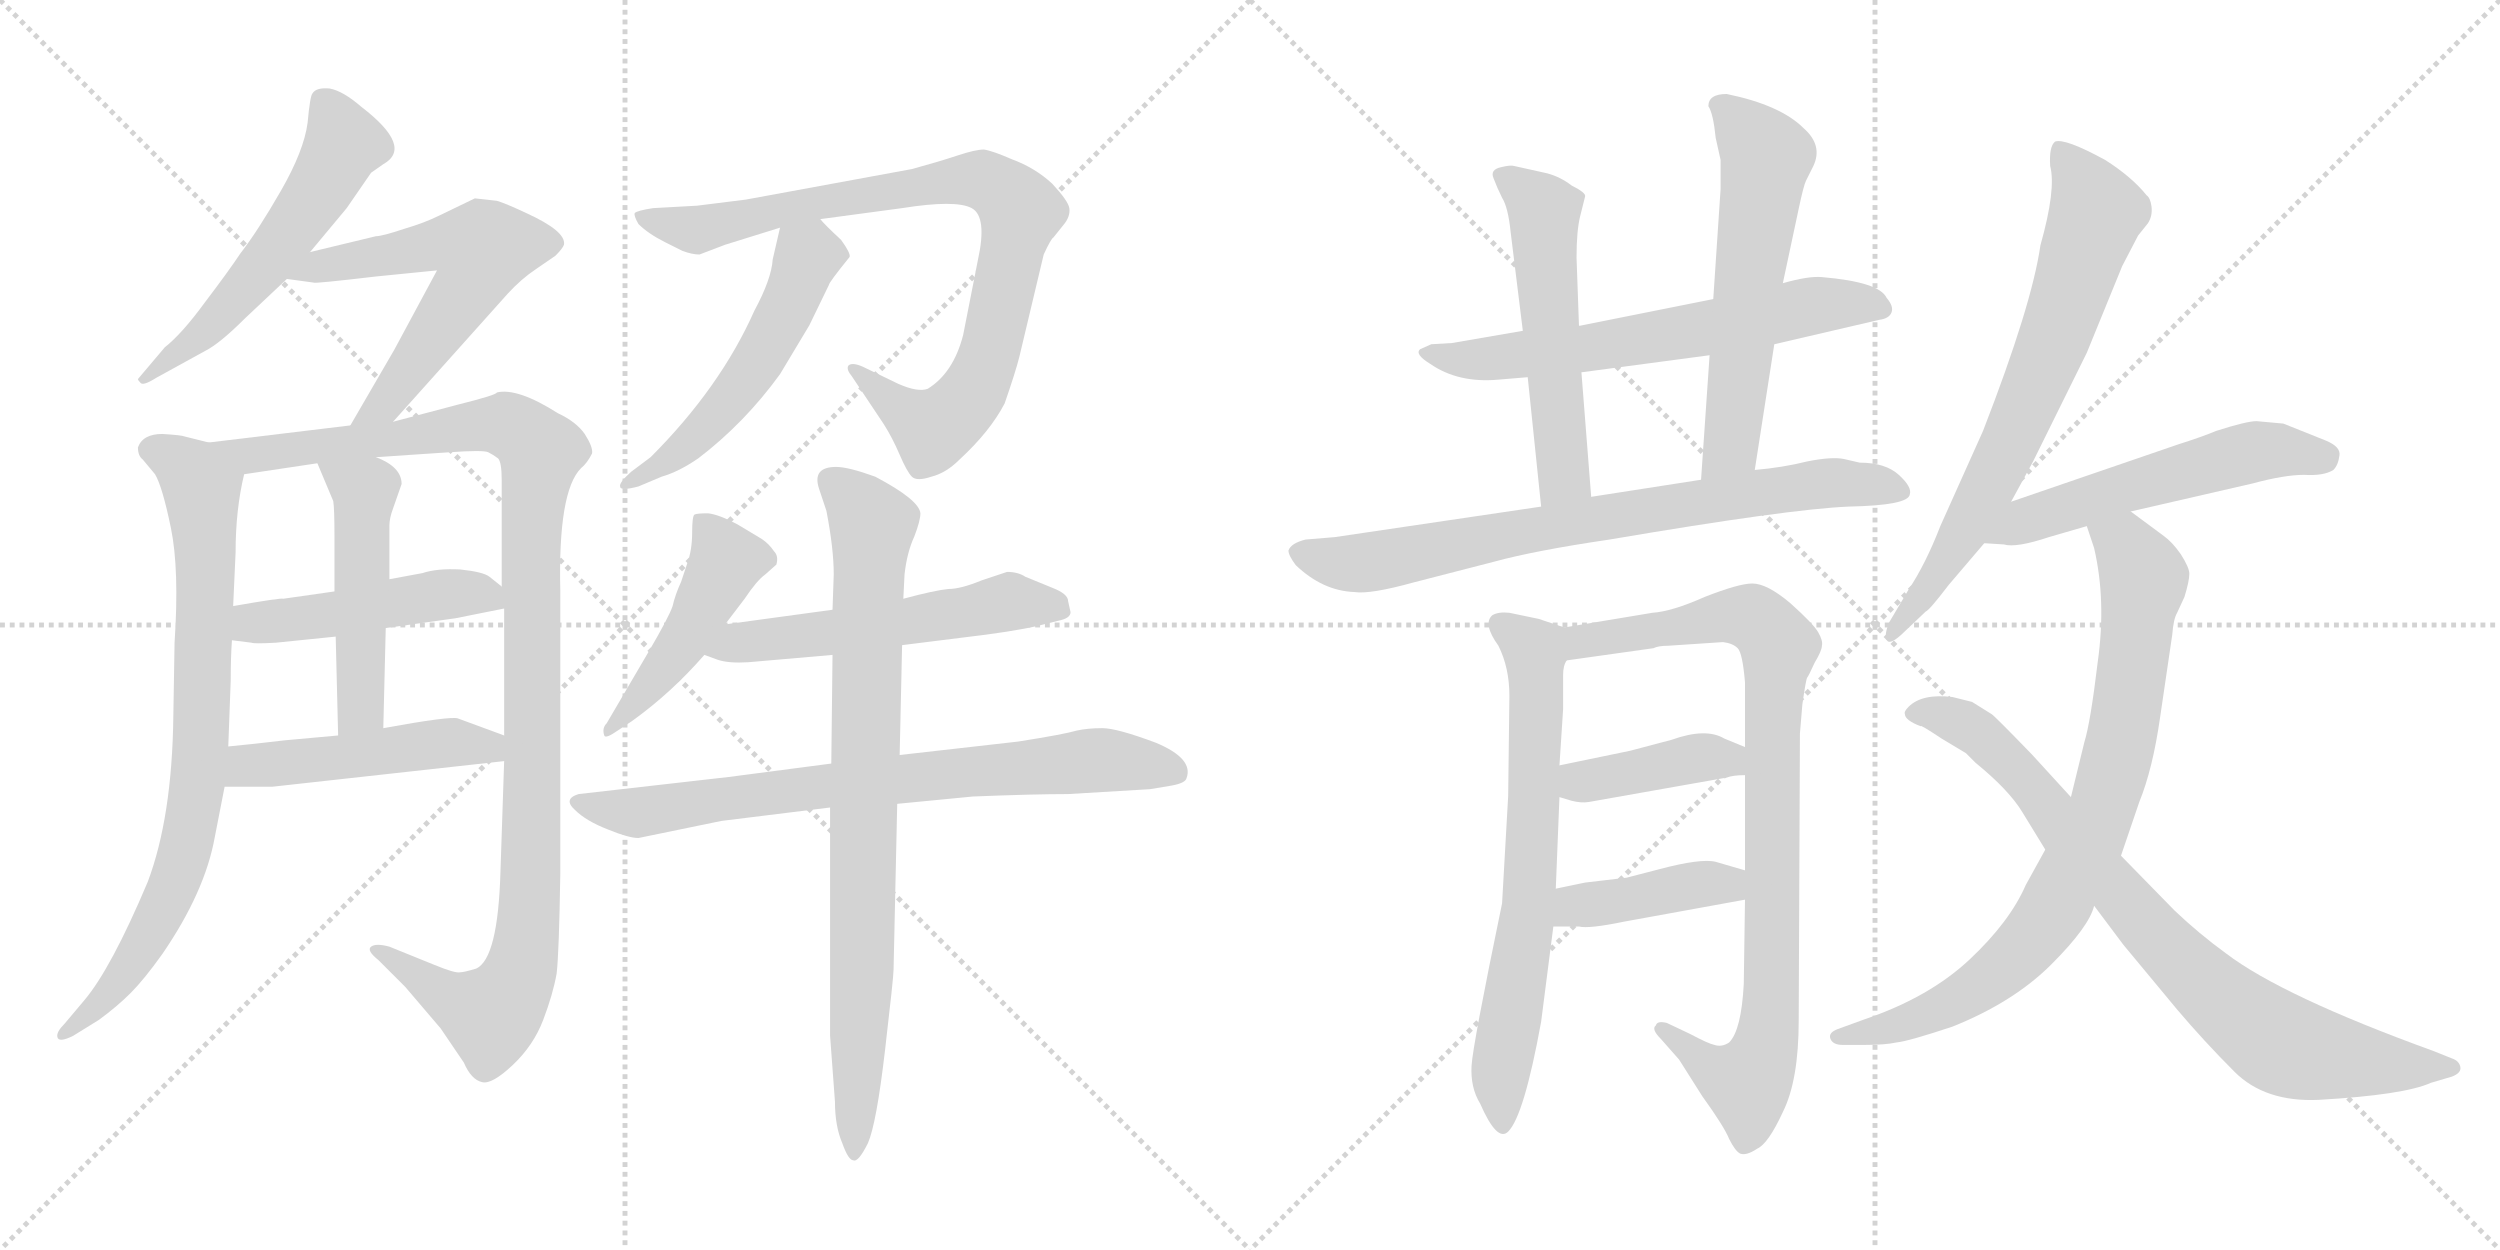 <svg version="1.1" viewBox="0 0 2048 1024" xmlns="http://www.w3.org/2000/svg">
  <g stroke="lightgray" stroke-dasharray="1,1" stroke-width="1" transform="scale(4, 4)">
    <line x1="0" y1="0" x2="256" y2="256"></line>
    <line x1="256" y1="0" x2="0" y2="256"></line>
    <line x1="128" y1="0" x2="128" y2="256"></line>
    <line x1="0" y1="128" x2="256" y2="128"></line>
    <line x1="256" y1="0" x2="512" y2="256"></line>
    <line x1="512" y1="0" x2="256" y2="256"></line>
    <line x1="384" y1="0" x2="384" y2="256"></line>
    <line x1="256" y1="128" x2="512" y2="128"></line>
  </g>
<g transform="scale(1, -1) translate(0, -850)">
   <style type="text/css">
    @keyframes keyframes0 {
      from {
       stroke: black;
       stroke-dashoffset: 549;
       stroke-width: 128;
       }
       64% {
       animation-timing-function: step-end;
       stroke: black;
       stroke-dashoffset: 0;
       stroke-width: 128;
       }
       to {
       stroke: black;
       stroke-width: 1024;
       }
       }
       #make-me-a-hanzi-animation-0 {
         animation: keyframes0 0.697s both;
         animation-delay: 0s;
         animation-timing-function: linear;
       }
    @keyframes keyframes1 {
      from {
       stroke: black;
       stroke-dashoffset: 588;
       stroke-width: 128;
       }
       66% {
       animation-timing-function: step-end;
       stroke: black;
       stroke-dashoffset: 0;
       stroke-width: 128;
       }
       to {
       stroke: black;
       stroke-width: 1024;
       }
       }
       #make-me-a-hanzi-animation-1 {
         animation: keyframes1 0.729s both;
         animation-delay: 0.697s;
         animation-timing-function: linear;
       }
    @keyframes keyframes2 {
      from {
       stroke: black;
       stroke-dashoffset: 790;
       stroke-width: 128;
       }
       72% {
       animation-timing-function: step-end;
       stroke: black;
       stroke-dashoffset: 0;
       stroke-width: 128;
       }
       to {
       stroke: black;
       stroke-width: 1024;
       }
       }
       #make-me-a-hanzi-animation-2 {
         animation: keyframes2 0.893s both;
         animation-delay: 1.425s;
         animation-timing-function: linear;
       }
    @keyframes keyframes3 {
      from {
       stroke: black;
       stroke-dashoffset: 1106;
       stroke-width: 128;
       }
       78% {
       animation-timing-function: step-end;
       stroke: black;
       stroke-dashoffset: 0;
       stroke-width: 128;
       }
       to {
       stroke: black;
       stroke-width: 1024;
       }
       }
       #make-me-a-hanzi-animation-3 {
         animation: keyframes3 1.15s both;
         animation-delay: 2.318s;
         animation-timing-function: linear;
       }
    @keyframes keyframes4 {
      from {
       stroke: black;
       stroke-dashoffset: 474;
       stroke-width: 128;
       }
       61% {
       animation-timing-function: step-end;
       stroke: black;
       stroke-dashoffset: 0;
       stroke-width: 128;
       }
       to {
       stroke: black;
       stroke-width: 1024;
       }
       }
       #make-me-a-hanzi-animation-4 {
         animation: keyframes4 0.636s both;
         animation-delay: 3.468s;
         animation-timing-function: linear;
       }
    @keyframes keyframes5 {
      from {
       stroke: black;
       stroke-dashoffset: 492;
       stroke-width: 128;
       }
       62% {
       animation-timing-function: step-end;
       stroke: black;
       stroke-dashoffset: 0;
       stroke-width: 128;
       }
       to {
       stroke: black;
       stroke-width: 1024;
       }
       }
       #make-me-a-hanzi-animation-5 {
         animation: keyframes5 0.65s both;
         animation-delay: 4.104s;
         animation-timing-function: linear;
       }
    @keyframes keyframes6 {
      from {
       stroke: black;
       stroke-dashoffset: 478;
       stroke-width: 128;
       }
       61% {
       animation-timing-function: step-end;
       stroke: black;
       stroke-dashoffset: 0;
       stroke-width: 128;
       }
       to {
       stroke: black;
       stroke-width: 1024;
       }
       }
       #make-me-a-hanzi-animation-6 {
         animation: keyframes6 0.639s both;
         animation-delay: 4.754s;
         animation-timing-function: linear;
       }
    @keyframes keyframes7 {
      from {
       stroke: black;
       stroke-dashoffset: 857;
       stroke-width: 128;
       }
       74% {
       animation-timing-function: step-end;
       stroke: black;
       stroke-dashoffset: 0;
       stroke-width: 128;
       }
       to {
       stroke: black;
       stroke-width: 1024;
       }
       }
       #make-me-a-hanzi-animation-7 {
         animation: keyframes7 0.947s both;
         animation-delay: 5.393s;
         animation-timing-function: linear;
       }
    @keyframes keyframes8 {
      from {
       stroke: black;
       stroke-dashoffset: 519;
       stroke-width: 128;
       }
       63% {
       animation-timing-function: step-end;
       stroke: black;
       stroke-dashoffset: 0;
       stroke-width: 128;
       }
       to {
       stroke: black;
       stroke-width: 1024;
       }
       }
       #make-me-a-hanzi-animation-8 {
         animation: keyframes8 0.672s both;
         animation-delay: 6.341s;
         animation-timing-function: linear;
       }
    @keyframes keyframes9 {
      from {
       stroke: black;
       stroke-dashoffset: 461;
       stroke-width: 128;
       }
       60% {
       animation-timing-function: step-end;
       stroke: black;
       stroke-dashoffset: 0;
       stroke-width: 128;
       }
       to {
       stroke: black;
       stroke-width: 1024;
       }
       }
       #make-me-a-hanzi-animation-9 {
         animation: keyframes9 0.625s both;
         animation-delay: 7.013s;
         animation-timing-function: linear;
       }
    @keyframes keyframes10 {
      from {
       stroke: black;
       stroke-dashoffset: 543;
       stroke-width: 128;
       }
       64% {
       animation-timing-function: step-end;
       stroke: black;
       stroke-dashoffset: 0;
       stroke-width: 128;
       }
       to {
       stroke: black;
       stroke-width: 1024;
       }
       }
       #make-me-a-hanzi-animation-10 {
         animation: keyframes10 0.692s both;
         animation-delay: 7.638s;
         animation-timing-function: linear;
       }
    @keyframes keyframes11 {
      from {
       stroke: black;
       stroke-dashoffset: 739;
       stroke-width: 128;
       }
       71% {
       animation-timing-function: step-end;
       stroke: black;
       stroke-dashoffset: 0;
       stroke-width: 128;
       }
       to {
       stroke: black;
       stroke-width: 1024;
       }
       }
       #make-me-a-hanzi-animation-11 {
         animation: keyframes11 0.851s both;
         animation-delay: 8.33s;
         animation-timing-function: linear;
       }
    @keyframes keyframes12 {
      from {
       stroke: black;
       stroke-dashoffset: 820;
       stroke-width: 128;
       }
       73% {
       animation-timing-function: step-end;
       stroke: black;
       stroke-dashoffset: 0;
       stroke-width: 128;
       }
       to {
       stroke: black;
       stroke-width: 1024;
       }
       }
       #make-me-a-hanzi-animation-12 {
         animation: keyframes12 0.917s both;
         animation-delay: 9.182s;
         animation-timing-function: linear;
       }
    @keyframes keyframes13 {
      from {
       stroke: black;
       stroke-dashoffset: 630;
       stroke-width: 128;
       }
       67% {
       animation-timing-function: step-end;
       stroke: black;
       stroke-dashoffset: 0;
       stroke-width: 128;
       }
       to {
       stroke: black;
       stroke-width: 1024;
       }
       }
       #make-me-a-hanzi-animation-13 {
         animation: keyframes13 0.763s both;
         animation-delay: 10.099s;
         animation-timing-function: linear;
       }
    @keyframes keyframes14 {
      from {
       stroke: black;
       stroke-dashoffset: 535;
       stroke-width: 128;
       }
       64% {
       animation-timing-function: step-end;
       stroke: black;
       stroke-dashoffset: 0;
       stroke-width: 128;
       }
       to {
       stroke: black;
       stroke-width: 1024;
       }
       }
       #make-me-a-hanzi-animation-14 {
         animation: keyframes14 0.685s both;
         animation-delay: 10.862s;
         animation-timing-function: linear;
       }
    @keyframes keyframes15 {
      from {
       stroke: black;
       stroke-dashoffset: 576;
       stroke-width: 128;
       }
       65% {
       animation-timing-function: step-end;
       stroke: black;
       stroke-dashoffset: 0;
       stroke-width: 128;
       }
       to {
       stroke: black;
       stroke-width: 1024;
       }
       }
       #make-me-a-hanzi-animation-15 {
         animation: keyframes15 0.719s both;
         animation-delay: 11.547s;
         animation-timing-function: linear;
       }
    @keyframes keyframes16 {
      from {
       stroke: black;
       stroke-dashoffset: 756;
       stroke-width: 128;
       }
       71% {
       animation-timing-function: step-end;
       stroke: black;
       stroke-dashoffset: 0;
       stroke-width: 128;
       }
       to {
       stroke: black;
       stroke-width: 1024;
       }
       }
       #make-me-a-hanzi-animation-16 {
         animation: keyframes16 0.865s both;
         animation-delay: 12.266s;
         animation-timing-function: linear;
       }
    @keyframes keyframes17 {
      from {
       stroke: black;
       stroke-dashoffset: 677;
       stroke-width: 128;
       }
       69% {
       animation-timing-function: step-end;
       stroke: black;
       stroke-dashoffset: 0;
       stroke-width: 128;
       }
       to {
       stroke: black;
       stroke-width: 1024;
       }
       }
       #make-me-a-hanzi-animation-17 {
         animation: keyframes17 0.801s both;
         animation-delay: 13.131s;
         animation-timing-function: linear;
       }
    @keyframes keyframes18 {
      from {
       stroke: black;
       stroke-dashoffset: 884;
       stroke-width: 128;
       }
       74% {
       animation-timing-function: step-end;
       stroke: black;
       stroke-dashoffset: 0;
       stroke-width: 128;
       }
       to {
       stroke: black;
       stroke-width: 1024;
       }
       }
       #make-me-a-hanzi-animation-18 {
         animation: keyframes18 0.969s both;
         animation-delay: 13.932s;
         animation-timing-function: linear;
       }
    @keyframes keyframes19 {
      from {
       stroke: black;
       stroke-dashoffset: 399;
       stroke-width: 128;
       }
       56% {
       animation-timing-function: step-end;
       stroke: black;
       stroke-dashoffset: 0;
       stroke-width: 128;
       }
       to {
       stroke: black;
       stroke-width: 1024;
       }
       }
       #make-me-a-hanzi-animation-19 {
         animation: keyframes19 0.575s both;
         animation-delay: 14.901s;
         animation-timing-function: linear;
       }
    @keyframes keyframes20 {
      from {
       stroke: black;
       stroke-dashoffset: 407;
       stroke-width: 128;
       }
       57% {
       animation-timing-function: step-end;
       stroke: black;
       stroke-dashoffset: 0;
       stroke-width: 128;
       }
       to {
       stroke: black;
       stroke-width: 1024;
       }
       }
       #make-me-a-hanzi-animation-20 {
         animation: keyframes20 0.581s both;
         animation-delay: 15.476s;
         animation-timing-function: linear;
       }
    @keyframes keyframes21 {
      from {
       stroke: black;
       stroke-dashoffset: 700;
       stroke-width: 128;
       }
       69% {
       animation-timing-function: step-end;
       stroke: black;
       stroke-dashoffset: 0;
       stroke-width: 128;
       }
       to {
       stroke: black;
       stroke-width: 1024;
       }
       }
       #make-me-a-hanzi-animation-21 {
         animation: keyframes21 0.82s both;
         animation-delay: 16.057s;
         animation-timing-function: linear;
       }
    @keyframes keyframes22 {
      from {
       stroke: black;
       stroke-dashoffset: 541;
       stroke-width: 128;
       }
       64% {
       animation-timing-function: step-end;
       stroke: black;
       stroke-dashoffset: 0;
       stroke-width: 128;
       }
       to {
       stroke: black;
       stroke-width: 1024;
       }
       }
       #make-me-a-hanzi-animation-22 {
         animation: keyframes22 0.69s both;
         animation-delay: 16.877s;
         animation-timing-function: linear;
       }
    @keyframes keyframes23 {
      from {
       stroke: black;
       stroke-dashoffset: 809;
       stroke-width: 128;
       }
       72% {
       animation-timing-function: step-end;
       stroke: black;
       stroke-dashoffset: 0;
       stroke-width: 128;
       }
       to {
       stroke: black;
       stroke-width: 1024;
       }
       }
       #make-me-a-hanzi-animation-23 {
         animation: keyframes23 0.908s both;
         animation-delay: 17.567s;
         animation-timing-function: linear;
       }
    @keyframes keyframes24 {
      from {
       stroke: black;
       stroke-dashoffset: 812;
       stroke-width: 128;
       }
       73% {
       animation-timing-function: step-end;
       stroke: black;
       stroke-dashoffset: 0;
       stroke-width: 128;
       }
       to {
       stroke: black;
       stroke-width: 1024;
       }
       }
       #make-me-a-hanzi-animation-24 {
         animation: keyframes24 0.911s both;
         animation-delay: 18.476s;
         animation-timing-function: linear;
       }
</style>
<path d="M 254.0 643.5 L 284.0 679.5 L 304.0 708.5 L 314.0 715.5 Q 339.0 729.5 296.0 762.5 Q 281.0 775.5 270.0 777.5 Q 259.0 778.5 256.0 773.5 Q 254.0 771.5 252.0 749.5 Q 249.0 726.5 230.0 693.5 Q 211.0 660.5 197.0 642.5 Q 187.0 627.5 168.0 602.5 Q 149.0 576.5 135.0 565.5 L 113.0 539.5 Q 113.0 538.5 115.0 536.5 Q 117.0 533.5 128.0 540.5 L 168.0 562.5 Q 180.0 568.5 201.0 589.5 L 235.0 621.5 L 254.0 643.5 Z" fill="lightgray"></path> 
<path d="M 322.0 504.5 L 416.0 609.5 Q 427.0 621.5 439.0 629.5 L 455.0 640.5 Q 461.0 646.5 462.0 649.5 Q 464.0 660.5 431.0 675.5 Q 414.0 683.5 407.0 685.5 L 389.0 687.5 L 360.0 673.5 Q 348.0 667.5 331.0 662.5 Q 313.0 656.5 308.0 656.5 L 254.0 643.5 C 225.0 636.5 205.0 625.5 235.0 621.5 L 257.0 618.5 Q 257.0 617.5 308.0 623.5 L 358.0 628.5 L 323.0 563.5 L 287.0 501.5 C 272.0 475.5 302.0 482.5 322.0 504.5 Z" fill="lightgray"></path> 
<path d="M 113.0 483.5 Q 113.0 476.5 117.0 473.5 L 127.0 461.5 Q 133.0 451.5 140.0 417.5 Q 147.0 383.5 143.0 323.5 L 142.0 263.5 Q 141.0 180.5 121.0 127.5 Q 91.0 56.5 69.0 30.5 L 53.0 11.5 Q 46.0 4.5 47.0 0.5 Q 48.0 -4.5 60.0 1.5 L 81.0 14.5 Q 96.0 25.5 107.0 36.5 Q 118.0 47.5 133.0 68.5 Q 168.0 119.5 176.0 164.5 L 184.0 205.5 L 187.0 238.5 L 189.0 292.5 Q 189.0 311.5 190.0 325.5 L 191.0 353.5 L 193.0 397.5 Q 193.0 432.5 200.0 461.5 C 204.0 479.5 200.0 480.5 171.0 487.5 L 151.0 492.5 Q 149.0 493.5 133.0 494.5 Q 117.0 494.5 113.0 483.5 Z" fill="lightgray"></path> 
<path d="M 413.0 226.5 L 410.0 136.5 Q 408.0 64.5 390.0 56.5 Q 380.0 53.5 377.0 53.5 Q 373.0 52.5 356.0 59.5 L 319.0 74.5 Q 308.0 77.5 304.0 74.5 Q 300.0 71.5 310.0 63.5 L 332.0 41.5 L 361.0 7.5 L 380.0 -20.5 Q 386.0 -34.5 395.0 -36.5 Q 403.0 -38.5 420.0 -22.5 Q 437.0 -6.5 445.0 14.5 Q 453.0 35.5 456.0 52.5 Q 458.0 69.5 459.0 134.5 L 459.0 365.5 Q 457.0 447.5 476.0 466.5 Q 481.0 470.5 485.0 478.5 Q 486.0 483.5 479.0 494.5 Q 472.0 504.5 457.0 511.5 Q 424.0 532.5 407.0 528.5 Q 407.0 526.5 375.0 518.5 L 322.0 504.5 L 287.0 501.5 L 171.0 487.5 C 141.0 483.5 170.0 457.5 200.0 461.5 L 260.0 470.5 L 308.0 475.5 L 368.0 479.5 Q 396.0 481.5 400.0 479.5 Q 404.0 477.5 408.0 474.5 Q 411.0 471.5 411.0 456.5 L 411.0 369.5 L 413.0 351.5 L 413.0 247.5 L 413.0 226.5 Z" fill="lightgray"></path> 
<path d="M 190.0 325.5 L 206.0 323.5 Q 208.0 322.5 226.0 323.5 L 275.0 328.5 L 316.0 335.5 L 373.0 343.5 L 413.0 351.5 C 429.0 354.5 429.0 354.5 411.0 369.5 L 401.0 377.5 Q 396.0 381.5 377.0 383.5 Q 358.0 384.5 346.0 380.5 L 319.0 375.5 L 274.0 365.5 L 232.0 359.5 Q 231.0 360.5 191.0 353.5 C 161.0 348.5 160.0 329.5 190.0 325.5 Z" fill="lightgray"></path> 
<path d="M 275.0 328.5 L 277.0 247.5 C 278.0 217.5 313.0 223.5 314.0 253.5 L 316.0 335.5 L 319.0 375.5 L 319.0 419.5 Q 319.0 425.5 322.0 433.5 L 329.0 453.5 Q 329.0 467.5 308.0 475.5 C 281.0 487.5 248.0 498.5 260.0 470.5 L 273.0 439.5 Q 274.0 433.5 274.0 410.5 L 274.0 365.5 L 275.0 328.5 Z" fill="lightgray"></path> 
<path d="M 184.0 205.5 L 223.0 205.5 L 413.0 226.5 C 443.0 229.5 441.0 237.5 413.0 247.5 L 375.0 261.5 Q 369.0 263.5 314.0 253.5 L 277.0 247.5 L 233.0 243.5 Q 208.0 240.5 187.0 238.5 C 157.0 235.5 154.0 205.5 184.0 205.5 Z" fill="lightgray"></path> 
<path d="M 835.0 557.5 L 855.0 641.5 Q 861.0 654.5 863.0 655.5 L 871.0 665.5 Q 877.0 672.5 876.0 679.5 Q 875.0 685.5 862.0 699.5 Q 848.0 712.5 829.0 719.5 Q 813.0 726.5 806.0 727.5 Q 799.0 727.5 784.0 722.5 Q 769.0 717.5 747.0 711.5 L 611.0 686.5 L 571.0 681.5 L 535.0 679.5 Q 522.0 677.5 520.0 675.5 Q 519.0 673.5 523.0 666.5 Q 531.0 658.5 545.0 651.5 L 559.0 644.5 Q 567.0 641.5 573.0 641.5 L 594.0 649.5 L 639.0 663.5 L 672.0 670.5 L 739.0 679.5 Q 783.0 686.5 796.0 679.5 Q 809.0 672.5 801.0 636.5 L 789.0 575.5 Q 781.0 544.5 760.0 531.5 Q 752.0 528.5 736.0 535.5 L 707.0 549.5 Q 698.0 553.5 695.0 550.5 Q 693.0 547.5 698.0 541.5 L 724.0 502.5 Q 731.0 491.5 737.0 477.5 Q 743.0 463.5 747.0 459.5 Q 751.0 455.5 763.0 459.5 Q 775.0 462.5 786.0 473.5 Q 811.0 496.5 823.0 519.5 Q 832.0 545.5 835.0 557.5 Z" fill="lightgray"></path> 
<path d="M 639.0 663.5 L 633.0 637.5 Q 632.0 621.5 618.0 595.5 Q 590.0 532.5 533.0 475.5 L 517.0 463.5 Q 507.0 454.5 508.0 451.5 Q 508.0 447.5 523.0 451.5 L 542.0 459.5 Q 556.0 463.5 572.0 474.5 Q 610.0 503.5 639.0 543.5 L 663.0 583.5 L 679.0 616.5 Q 679.0 618.5 696.0 639.5 Q 697.0 642.5 689.0 653.5 Q 675.0 666.5 672.0 670.5 C 652.0 692.5 646.0 692.5 639.0 663.5 Z" fill="lightgray"></path> 
<path d="M 594.0 338.5 L 610.0 359.5 Q 620.0 374.5 627.0 379.5 L 636.0 387.5 Q 638.0 394.5 634.0 398.5 Q 630.0 404.5 624.0 408.5 L 604.0 420.5 Q 589.0 428.5 580.0 429.5 Q 571.0 429.5 569.0 428.5 Q 567.0 427.5 567.0 413.5 Q 567.0 399.5 563.0 388.5 L 558.0 373.5 Q 553.0 362.5 551.0 353.5 Q 548.0 344.5 531.0 315.5 L 497.0 257.5 Q 493.0 253.5 495.0 247.5 Q 496.0 244.5 506.0 251.5 L 518.0 259.5 Q 550.0 282.5 577.0 313.5 L 594.0 338.5 Z" fill="lightgray"></path> 
<path d="M 682.0 350.5 L 594.0 338.5 C 564.0 334.5 549.0 323.5 577.0 313.5 L 588.0 309.5 Q 597.0 306.5 613.0 307.5 L 682.0 313.5 L 739.0 321.5 L 787.0 327.5 Q 830.0 332.5 851.0 337.5 L 867.0 341.5 Q 877.0 343.5 877.0 348.5 L 875.0 357.5 Q 875.0 363.5 862.0 368.5 L 840.0 377.5 Q 834.0 381.5 825.0 381.5 L 804.0 374.5 Q 787.0 367.5 777.0 367.5 Q 766.0 366.5 740.0 359.5 L 682.0 350.5 Z" fill="lightgray"></path> 
<path d="M 681.0 224.5 L 597.0 213.5 L 474.0 199.5 Q 461.0 195.5 471.0 186.5 Q 480.0 177.5 498.0 170.5 Q 515.0 163.5 523.0 163.5 L 591.0 177.5 L 680.0 188.5 L 735.0 191.5 L 797.0 197.5 Q 847.0 199.5 875.0 199.5 L 942.0 203.5 L 960.0 206.5 Q 971.0 208.5 972.0 212.5 Q 978.0 228.5 947.0 241.5 Q 915.0 253.5 903.0 253.5 Q 891.0 253.5 882.0 251.5 Q 872.0 248.5 834.0 242.5 L 737.0 231.5 L 681.0 224.5 Z" fill="lightgray"></path> 
<path d="M 740.0 359.5 L 741.0 379.5 Q 743.0 397.5 749.0 410.5 Q 754.0 423.5 754.0 429.5 Q 753.0 440.5 717.0 459.5 Q 695.0 467.5 685.0 467.5 Q 665.0 467.5 671.0 449.5 L 677.0 431.5 Q 683.0 400.5 683.0 379.5 L 682.0 350.5 L 682.0 313.5 L 681.0 224.5 L 680.0 188.5 L 680.0 1.5 L 684.0 -52.5 Q 684.0 -72.5 690.0 -86.5 Q 695.0 -100.5 699.0 -100.5 Q 703.0 -102.5 711.0 -86.5 Q 718.0 -70.5 725.0 -10.5 Q 732.0 49.5 732.0 55.5 L 735.0 191.5 L 737.0 231.5 L 739.0 321.5 L 740.0 359.5 Z" fill="lightgray"></path> 
<path d="M 1453.5 568.0 L 1539.5 588.0 Q 1547.5 589.0 1549.5 594.0 Q 1551.5 599.0 1545.5 606.0 Q 1539.5 619.0 1492.5 623.0 Q 1481.5 624.0 1460.5 618.0 L 1403.5 605.0 L 1293.5 583.0 L 1247.5 579.0 L 1189.5 569.0 L 1172.5 568.0 L 1163.5 564.0 Q 1158.5 560.0 1171.5 552.0 Q 1194.5 536.0 1227.5 539.0 L 1251.5 541.0 L 1295.5 545.0 L 1400.5 559.0 L 1453.5 568.0 Z" fill="lightgray"></path> 
<path d="M 1293.5 583.0 L 1291.5 639.0 Q 1291.5 661.0 1294.5 673.0 L 1298.5 689.0 Q 1299.5 692.0 1287.5 698.0 Q 1278.5 705.0 1267.5 708.0 L 1240.5 714.0 Q 1237.5 715.0 1229.5 713.0 Q 1220.5 711.0 1223.5 704.0 Q 1226.5 696.0 1230.5 688.0 Q 1235.5 680.0 1237.5 660.0 L 1247.5 579.0 L 1251.5 541.0 L 1262.5 435.0 C 1265.5 405.0 1305.5 413.0 1303.5 443.0 L 1295.5 545.0 L 1293.5 583.0 Z" fill="lightgray"></path> 
<path d="M 1437.5 465.0 L 1453.5 568.0 L 1460.5 618.0 L 1473.5 679.0 Q 1477.5 698.0 1479.5 702.0 L 1485.5 714.0 Q 1493.5 731.0 1477.5 745.0 Q 1458.5 764.0 1414.5 773.0 Q 1399.5 773.0 1399.5 763.0 Q 1403.5 757.0 1405.5 737.0 L 1409.5 719.0 L 1409.5 695.0 L 1403.5 605.0 L 1400.5 559.0 L 1393.5 457.0 C 1391.5 427.0 1432.5 435.0 1437.5 465.0 Z" fill="lightgray"></path> 
<path d="M 1523.5 471.0 L 1510.5 474.0 Q 1500.5 476.0 1480.5 472.0 Q 1460.5 467.0 1437.5 465.0 L 1393.5 457.0 L 1303.5 443.0 L 1262.5 435.0 L 1093.5 410.0 L 1069.5 408.0 Q 1057.5 405.0 1055.5 399.0 Q 1055.5 395.0 1061.5 387.0 Q 1083.5 366.0 1109.5 365.0 Q 1122.5 363.0 1158.5 373.0 L 1224.5 390.0 Q 1257.5 399.0 1318.5 408.0 Q 1465.5 433.0 1514.5 435.0 Q 1563.5 436.0 1564.5 445.0 Q 1566.5 451.0 1555.5 461.0 Q 1544.5 471.0 1523.5 471.0 Z" fill="lightgray"></path> 
<path d="M 1281.5 336.0 L 1260.5 343.0 L 1236.5 348.0 Q 1227.5 349.0 1222.5 346.0 Q 1214.5 339.0 1227.5 321.0 Q 1236.5 303.0 1236.5 280.0 L 1235.5 198.0 L 1230.5 110.0 Q 1206.5 -6.0 1205.5 -23.0 Q 1204.5 -41.0 1212.5 -54.0 Q 1226.5 -86.0 1235.5 -77.0 Q 1248.5 -64.0 1262.5 13.0 L 1272.5 91.0 L 1274.5 122.0 L 1277.5 197.0 L 1277.5 223.0 L 1280.5 269.0 L 1280.5 297.0 Q 1280.5 305.0 1283.5 309.0 C 1289.5 333.0 1289.5 333.0 1281.5 336.0 Z" fill="lightgray"></path> 
<path d="M 1353.5 348.0 L 1281.5 336.0 C 1251.5 331.0 1253.5 305.0 1283.5 309.0 L 1354.5 319.0 Q 1358.5 321.0 1366.5 321.0 L 1411.5 324.0 Q 1419.5 323.0 1423.5 319.0 Q 1427.5 315.0 1429.5 291.0 L 1429.5 238.0 L 1429.5 215.0 L 1429.5 137.0 L 1429.5 113.0 L 1428.5 44.0 Q 1426.5 6.0 1416.5 -4.0 Q 1410.5 -8.0 1404.5 -6.0 Q 1399.5 -5.0 1384.5 3.0 L 1365.5 12.0 Q 1357.5 14.0 1356.5 10.0 Q 1352.5 7.0 1360.5 -1.0 L 1375.5 -18.0 L 1394.5 -48.0 Q 1412.5 -73.0 1416.5 -83.0 Q 1421.5 -93.0 1425.5 -95.0 Q 1430.5 -97.0 1439.5 -91.0 Q 1448.5 -87.0 1460.5 -61.0 Q 1473.5 -35.0 1473.5 14.0 L 1474.5 249.0 L 1476.5 273.0 Q 1479.5 294.0 1480.5 295.0 Q 1481.5 296.0 1486.5 307.0 Q 1492.5 317.0 1492.5 321.0 Q 1493.5 325.0 1489.5 332.0 Q 1485.5 339.0 1466.5 356.0 Q 1447.5 372.0 1435.5 372.0 Q 1424.5 372.0 1396.5 361.0 Q 1369.5 349.0 1353.5 348.0 Z" fill="lightgray"></path> 
<path d="M 1277.5 197.0 L 1287.5 194.0 Q 1295.5 192.0 1301.5 193.0 L 1414.5 213.0 Q 1419.5 215.0 1429.5 215.0 C 1459.5 216.0 1457.5 227.0 1429.5 238.0 L 1412.5 245.0 Q 1397.5 254.0 1369.5 244.0 L 1335.5 235.0 L 1277.5 223.0 C 1248.5 217.0 1248.5 206.0 1277.5 197.0 Z" fill="lightgray"></path> 
<path d="M 1272.5 91.0 L 1293.5 91.0 Q 1301.5 89.0 1330.5 95.0 L 1429.5 113.0 C 1459.5 118.0 1458.5 129.0 1429.5 137.0 L 1405.5 144.0 Q 1393.5 147.0 1359.5 138.0 L 1332.5 131.0 L 1298.5 127.0 L 1274.5 122.0 C 1245.5 116.0 1242.5 91.0 1272.5 91.0 Z" fill="lightgray"></path> 
<path d="M 1647.5 439.0 L 1665.5 472.0 L 1709.5 561.0 L 1738.5 632.0 L 1751.5 657.0 L 1759.5 667.0 Q 1763.5 673.0 1762.5 681.0 Q 1761.5 688.0 1758.5 690.0 Q 1746.5 705.0 1724.5 719.0 Q 1691.5 737.0 1683.5 734.0 Q 1678.5 730.0 1679.5 714.0 Q 1684.5 695.0 1671.5 649.0 Q 1664.5 600.0 1624.5 497.0 L 1589.5 419.0 Q 1577.5 388.0 1563.5 367.0 L 1547.5 340.0 Q 1543.5 330.0 1545.5 326.0 Q 1547.5 321.0 1557.5 330.0 L 1577.5 349.0 Q 1580.5 350.0 1596.5 371.0 L 1625.5 405.0 L 1647.5 439.0 Z" fill="lightgray"></path> 
<path d="M 1870.5 503.0 L 1848.5 505.0 Q 1840.5 505.0 1815.5 497.0 Q 1803.5 492.0 1784.5 486.0 L 1647.5 439.0 C 1619.5 429.0 1595.5 407.0 1625.5 405.0 L 1641.5 404.0 Q 1651.5 401.0 1678.5 410.0 L 1709.5 419.0 L 1745.5 431.0 L 1845.5 454.0 Q 1871.5 461.0 1887.5 461.0 Q 1903.5 460.0 1911.5 465.0 Q 1915.5 469.0 1916.5 477.0 Q 1917.5 484.0 1905.5 489.0 L 1870.5 503.0 Z" fill="lightgray"></path> 
<path d="M 1709.5 419.0 L 1715.5 401.0 Q 1725.5 358.0 1718.5 308.0 Q 1712.5 258.0 1707.5 242.0 L 1696.5 197.0 L 1675.5 154.0 L 1659.5 125.0 Q 1646.5 95.0 1613.5 64.0 Q 1580.5 33.0 1527.5 15.0 L 1505.5 7.0 Q 1497.5 4.0 1499.5 -1.0 Q 1501.5 -6.0 1509.5 -6.0 L 1527.5 -6.0 Q 1544.5 -6.0 1553.5 -4.0 Q 1563.5 -3.0 1599.5 9.0 Q 1649.5 29.0 1680.5 60.0 Q 1711.5 91.0 1715.5 108.0 L 1737.5 149.0 L 1752.5 193.0 Q 1763.5 220.0 1769.5 262.0 L 1779.5 330.0 Q 1780.5 343.0 1783.5 348.0 L 1789.5 361.0 Q 1793.5 374.0 1793.5 380.0 Q 1793.5 385.0 1786.5 396.0 Q 1779.5 406.0 1772.5 411.0 L 1745.5 431.0 C 1721.5 449.0 1700.5 447.0 1709.5 419.0 Z" fill="lightgray"></path> 
<path d="M 1696.5 197.0 L 1664.5 232.0 Q 1633.5 264.0 1631.5 265.0 L 1615.5 275.0 L 1599.5 279.0 Q 1574.5 282.0 1563.5 271.0 Q 1559.5 267.0 1560.5 265.0 Q 1560.5 260.0 1573.5 255.0 Q 1572.5 257.0 1590.5 245.0 L 1610.5 233.0 L 1618.5 225.0 Q 1645.5 203.0 1656.5 185.0 L 1675.5 154.0 L 1715.5 108.0 L 1739.5 76.0 L 1783.5 23.0 Q 1805.5 -3.0 1830.5 -28.0 Q 1855.5 -53.0 1899.5 -51.0 Q 1969.5 -47.0 1991.5 -37.0 L 2008.5 -32.0 Q 2016.5 -29.0 2015.5 -24.0 Q 2014.5 -19.0 2008.5 -17.0 L 1993.5 -11.0 Q 1869.5 34.0 1823.5 69.0 Q 1801.5 85.0 1781.5 104.0 L 1737.5 149.0 L 1696.5 197.0 Z" fill="lightgray"></path> 
      <clipPath id="make-me-a-hanzi-clip-0">
      <path d="M 254.0 643.5 L 284.0 679.5 L 304.0 708.5 L 314.0 715.5 Q 339.0 729.5 296.0 762.5 Q 281.0 775.5 270.0 777.5 Q 259.0 778.5 256.0 773.5 Q 254.0 771.5 252.0 749.5 Q 249.0 726.5 230.0 693.5 Q 211.0 660.5 197.0 642.5 Q 187.0 627.5 168.0 602.5 Q 149.0 576.5 135.0 565.5 L 113.0 539.5 Q 113.0 538.5 115.0 536.5 Q 117.0 533.5 128.0 540.5 L 168.0 562.5 Q 180.0 568.5 201.0 589.5 L 235.0 621.5 L 254.0 643.5 Z" fill="lightgray"></path>
      </clipPath>
      <path clip-path="url(#make-me-a-hanzi-clip-0)" d="M 265.0 767.5 L 282.0 732.5 L 265.0 699.5 L 184.0 594.5 L 119.0 541.5 " fill="none" id="make-me-a-hanzi-animation-0" stroke-dasharray="421 842" stroke-linecap="round"></path>

      <clipPath id="make-me-a-hanzi-clip-1">
      <path d="M 322.0 504.5 L 416.0 609.5 Q 427.0 621.5 439.0 629.5 L 455.0 640.5 Q 461.0 646.5 462.0 649.5 Q 464.0 660.5 431.0 675.5 Q 414.0 683.5 407.0 685.5 L 389.0 687.5 L 360.0 673.5 Q 348.0 667.5 331.0 662.5 Q 313.0 656.5 308.0 656.5 L 254.0 643.5 C 225.0 636.5 205.0 625.5 235.0 621.5 L 257.0 618.5 Q 257.0 617.5 308.0 623.5 L 358.0 628.5 L 323.0 563.5 L 287.0 501.5 C 272.0 475.5 302.0 482.5 322.0 504.5 Z" fill="lightgray"></path>
      </clipPath>
      <path clip-path="url(#make-me-a-hanzi-clip-1)" d="M 241.0 625.5 L 362.0 650.5 L 395.0 642.5 L 389.0 623.5 L 326.0 532.5 L 315.0 518.5 L 292.0 506.5 " fill="none" id="make-me-a-hanzi-animation-1" stroke-dasharray="460 920" stroke-linecap="round"></path>

      <clipPath id="make-me-a-hanzi-clip-2">
      <path d="M 113.0 483.5 Q 113.0 476.5 117.0 473.5 L 127.0 461.5 Q 133.0 451.5 140.0 417.5 Q 147.0 383.5 143.0 323.5 L 142.0 263.5 Q 141.0 180.5 121.0 127.5 Q 91.0 56.5 69.0 30.5 L 53.0 11.5 Q 46.0 4.5 47.0 0.5 Q 48.0 -4.5 60.0 1.5 L 81.0 14.5 Q 96.0 25.5 107.0 36.5 Q 118.0 47.5 133.0 68.5 Q 168.0 119.5 176.0 164.5 L 184.0 205.5 L 187.0 238.5 L 189.0 292.5 Q 189.0 311.5 190.0 325.5 L 191.0 353.5 L 193.0 397.5 Q 193.0 432.5 200.0 461.5 C 204.0 479.5 200.0 480.5 171.0 487.5 L 151.0 492.5 Q 149.0 493.5 133.0 494.5 Q 117.0 494.5 113.0 483.5 Z" fill="lightgray"></path>
      </clipPath>
      <path clip-path="url(#make-me-a-hanzi-clip-2)" d="M 123.0 481.5 L 145.0 472.5 L 166.0 448.5 L 165.0 246.5 L 157.0 175.5 L 143.0 126.5 L 115.0 71.5 L 80.0 26.5 L 53.0 4.5 " fill="none" id="make-me-a-hanzi-animation-2" stroke-dasharray="662 1324" stroke-linecap="round"></path>

      <clipPath id="make-me-a-hanzi-clip-3">
      <path d="M 413.0 226.5 L 410.0 136.5 Q 408.0 64.5 390.0 56.5 Q 380.0 53.5 377.0 53.5 Q 373.0 52.5 356.0 59.5 L 319.0 74.5 Q 308.0 77.5 304.0 74.5 Q 300.0 71.5 310.0 63.5 L 332.0 41.5 L 361.0 7.5 L 380.0 -20.5 Q 386.0 -34.5 395.0 -36.5 Q 403.0 -38.5 420.0 -22.5 Q 437.0 -6.5 445.0 14.5 Q 453.0 35.5 456.0 52.5 Q 458.0 69.5 459.0 134.5 L 459.0 365.5 Q 457.0 447.5 476.0 466.5 Q 481.0 470.5 485.0 478.5 Q 486.0 483.5 479.0 494.5 Q 472.0 504.5 457.0 511.5 Q 424.0 532.5 407.0 528.5 Q 407.0 526.5 375.0 518.5 L 322.0 504.5 L 287.0 501.5 L 171.0 487.5 C 141.0 483.5 170.0 457.5 200.0 461.5 L 260.0 470.5 L 308.0 475.5 L 368.0 479.5 Q 396.0 481.5 400.0 479.5 Q 404.0 477.5 408.0 474.5 Q 411.0 471.5 411.0 456.5 L 411.0 369.5 L 413.0 351.5 L 413.0 247.5 L 413.0 226.5 Z" fill="lightgray"></path>
      </clipPath>
      <path clip-path="url(#make-me-a-hanzi-clip-3)" d="M 179.0 486.5 L 205.0 476.5 L 405.0 502.5 L 424.0 498.5 L 443.0 479.5 L 435.0 405.5 L 435.0 142.5 L 427.0 58.5 L 402.0 18.5 L 374.0 28.5 L 312.0 71.5 " fill="none" id="make-me-a-hanzi-animation-3" stroke-dasharray="978 1956" stroke-linecap="round"></path>

      <clipPath id="make-me-a-hanzi-clip-4">
      <path d="M 190.0 325.5 L 206.0 323.5 Q 208.0 322.5 226.0 323.5 L 275.0 328.5 L 316.0 335.5 L 373.0 343.5 L 413.0 351.5 C 429.0 354.5 429.0 354.5 411.0 369.5 L 401.0 377.5 Q 396.0 381.5 377.0 383.5 Q 358.0 384.5 346.0 380.5 L 319.0 375.5 L 274.0 365.5 L 232.0 359.5 Q 231.0 360.5 191.0 353.5 C 161.0 348.5 160.0 329.5 190.0 325.5 Z" fill="lightgray"></path>
      </clipPath>
      <path clip-path="url(#make-me-a-hanzi-clip-4)" d="M 195.0 332.5 L 208.0 340.5 L 369.0 364.5 L 398.0 363.5 L 405.0 355.5 " fill="none" id="make-me-a-hanzi-animation-4" stroke-dasharray="346 692" stroke-linecap="round"></path>

      <clipPath id="make-me-a-hanzi-clip-5">
      <path d="M 275.0 328.5 L 277.0 247.5 C 278.0 217.5 313.0 223.5 314.0 253.5 L 316.0 335.5 L 319.0 375.5 L 319.0 419.5 Q 319.0 425.5 322.0 433.5 L 329.0 453.5 Q 329.0 467.5 308.0 475.5 C 281.0 487.5 248.0 498.5 260.0 470.5 L 273.0 439.5 Q 274.0 433.5 274.0 410.5 L 274.0 365.5 L 275.0 328.5 Z" fill="lightgray"></path>
      </clipPath>
      <path clip-path="url(#make-me-a-hanzi-clip-5)" d="M 266.0 467.5 L 299.0 447.5 L 296.0 274.5 L 282.0 254.5 " fill="none" id="make-me-a-hanzi-animation-5" stroke-dasharray="364 728" stroke-linecap="round"></path>

      <clipPath id="make-me-a-hanzi-clip-6">
      <path d="M 184.0 205.5 L 223.0 205.5 L 413.0 226.5 C 443.0 229.5 441.0 237.5 413.0 247.5 L 375.0 261.5 Q 369.0 263.5 314.0 253.5 L 277.0 247.5 L 233.0 243.5 Q 208.0 240.5 187.0 238.5 C 157.0 235.5 154.0 205.5 184.0 205.5 Z" fill="lightgray"></path>
      </clipPath>
      <path clip-path="url(#make-me-a-hanzi-clip-6)" d="M 191.0 210.5 L 211.0 224.5 L 329.0 238.5 L 371.0 241.5 L 399.0 238.5 L 404.0 231.5 " fill="none" id="make-me-a-hanzi-animation-6" stroke-dasharray="350 700" stroke-linecap="round"></path>

      <clipPath id="make-me-a-hanzi-clip-7">
      <path d="M 835.0 557.5 L 855.0 641.5 Q 861.0 654.5 863.0 655.5 L 871.0 665.5 Q 877.0 672.5 876.0 679.5 Q 875.0 685.5 862.0 699.5 Q 848.0 712.5 829.0 719.5 Q 813.0 726.5 806.0 727.5 Q 799.0 727.5 784.0 722.5 Q 769.0 717.5 747.0 711.5 L 611.0 686.5 L 571.0 681.5 L 535.0 679.5 Q 522.0 677.5 520.0 675.5 Q 519.0 673.5 523.0 666.5 Q 531.0 658.5 545.0 651.5 L 559.0 644.5 Q 567.0 641.5 573.0 641.5 L 594.0 649.5 L 639.0 663.5 L 672.0 670.5 L 739.0 679.5 Q 783.0 686.5 796.0 679.5 Q 809.0 672.5 801.0 636.5 L 789.0 575.5 Q 781.0 544.5 760.0 531.5 Q 752.0 528.5 736.0 535.5 L 707.0 549.5 Q 698.0 553.5 695.0 550.5 Q 693.0 547.5 698.0 541.5 L 724.0 502.5 Q 731.0 491.5 737.0 477.5 Q 743.0 463.5 747.0 459.5 Q 751.0 455.5 763.0 459.5 Q 775.0 462.5 786.0 473.5 Q 811.0 496.5 823.0 519.5 Q 832.0 545.5 835.0 557.5 Z" fill="lightgray"></path>
      </clipPath>
      <path clip-path="url(#make-me-a-hanzi-clip-7)" d="M 529.0 673.5 L 571.0 661.5 L 636.0 678.5 L 785.0 702.5 L 805.0 702.5 L 824.0 691.5 L 836.0 677.5 L 810.0 559.5 L 790.0 518.5 L 763.0 498.5 L 701.0 547.5 " fill="none" id="make-me-a-hanzi-animation-7" stroke-dasharray="729 1458" stroke-linecap="round"></path>

      <clipPath id="make-me-a-hanzi-clip-8">
      <path d="M 639.0 663.5 L 633.0 637.5 Q 632.0 621.5 618.0 595.5 Q 590.0 532.5 533.0 475.5 L 517.0 463.5 Q 507.0 454.5 508.0 451.5 Q 508.0 447.5 523.0 451.5 L 542.0 459.5 Q 556.0 463.5 572.0 474.5 Q 610.0 503.5 639.0 543.5 L 663.0 583.5 L 679.0 616.5 Q 679.0 618.5 696.0 639.5 Q 697.0 642.5 689.0 653.5 Q 675.0 666.5 672.0 670.5 C 652.0 692.5 646.0 692.5 639.0 663.5 Z" fill="lightgray"></path>
      </clipPath>
      <path clip-path="url(#make-me-a-hanzi-clip-8)" d="M 668.0 661.5 L 645.0 598.5 L 611.0 539.5 L 568.0 490.5 L 516.0 455.5 " fill="none" id="make-me-a-hanzi-animation-8" stroke-dasharray="391 782" stroke-linecap="round"></path>

      <clipPath id="make-me-a-hanzi-clip-9">
      <path d="M 594.0 338.5 L 610.0 359.5 Q 620.0 374.5 627.0 379.5 L 636.0 387.5 Q 638.0 394.5 634.0 398.5 Q 630.0 404.5 624.0 408.5 L 604.0 420.5 Q 589.0 428.5 580.0 429.5 Q 571.0 429.5 569.0 428.5 Q 567.0 427.5 567.0 413.5 Q 567.0 399.5 563.0 388.5 L 558.0 373.5 Q 553.0 362.5 551.0 353.5 Q 548.0 344.5 531.0 315.5 L 497.0 257.5 Q 493.0 253.5 495.0 247.5 Q 496.0 244.5 506.0 251.5 L 518.0 259.5 Q 550.0 282.5 577.0 313.5 L 594.0 338.5 Z" fill="lightgray"></path>
      </clipPath>
      <path clip-path="url(#make-me-a-hanzi-clip-9)" d="M 575.0 420.5 L 594.0 392.5 L 592.0 382.5 L 548.0 307.5 L 500.0 251.5 " fill="none" id="make-me-a-hanzi-animation-9" stroke-dasharray="333 666" stroke-linecap="round"></path>

      <clipPath id="make-me-a-hanzi-clip-10">
      <path d="M 682.0 350.5 L 594.0 338.5 C 564.0 334.5 549.0 323.5 577.0 313.5 L 588.0 309.5 Q 597.0 306.5 613.0 307.5 L 682.0 313.5 L 739.0 321.5 L 787.0 327.5 Q 830.0 332.5 851.0 337.5 L 867.0 341.5 Q 877.0 343.5 877.0 348.5 L 875.0 357.5 Q 875.0 363.5 862.0 368.5 L 840.0 377.5 Q 834.0 381.5 825.0 381.5 L 804.0 374.5 Q 787.0 367.5 777.0 367.5 Q 766.0 366.5 740.0 359.5 L 682.0 350.5 Z" fill="lightgray"></path>
      </clipPath>
      <path clip-path="url(#make-me-a-hanzi-clip-10)" d="M 585.0 317.5 L 827.0 357.5 L 868.0 351.5 " fill="none" id="make-me-a-hanzi-animation-10" stroke-dasharray="415 830" stroke-linecap="round"></path>

      <clipPath id="make-me-a-hanzi-clip-11">
      <path d="M 681.0 224.5 L 597.0 213.5 L 474.0 199.5 Q 461.0 195.5 471.0 186.5 Q 480.0 177.5 498.0 170.5 Q 515.0 163.5 523.0 163.5 L 591.0 177.5 L 680.0 188.5 L 735.0 191.5 L 797.0 197.5 Q 847.0 199.5 875.0 199.5 L 942.0 203.5 L 960.0 206.5 Q 971.0 208.5 972.0 212.5 Q 978.0 228.5 947.0 241.5 Q 915.0 253.5 903.0 253.5 Q 891.0 253.5 882.0 251.5 Q 872.0 248.5 834.0 242.5 L 737.0 231.5 L 681.0 224.5 Z" fill="lightgray"></path>
      </clipPath>
      <path clip-path="url(#make-me-a-hanzi-clip-11)" d="M 483.0 190.5 L 526.0 184.5 L 648.0 203.5 L 899.0 227.5 L 962.0 217.5 " fill="none" id="make-me-a-hanzi-animation-11" stroke-dasharray="611 1222" stroke-linecap="round"></path>

      <clipPath id="make-me-a-hanzi-clip-12">
      <path d="M 740.0 359.5 L 741.0 379.5 Q 743.0 397.5 749.0 410.5 Q 754.0 423.5 754.0 429.5 Q 753.0 440.5 717.0 459.5 Q 695.0 467.5 685.0 467.5 Q 665.0 467.5 671.0 449.5 L 677.0 431.5 Q 683.0 400.5 683.0 379.5 L 682.0 350.5 L 682.0 313.5 L 681.0 224.5 L 680.0 188.5 L 680.0 1.5 L 684.0 -52.5 Q 684.0 -72.5 690.0 -86.5 Q 695.0 -100.5 699.0 -100.5 Q 703.0 -102.5 711.0 -86.5 Q 718.0 -70.5 725.0 -10.5 Q 732.0 49.5 732.0 55.5 L 735.0 191.5 L 737.0 231.5 L 739.0 321.5 L 740.0 359.5 Z" fill="lightgray"></path>
      </clipPath>
      <path clip-path="url(#make-me-a-hanzi-clip-12)" d="M 681.0 455.5 L 715.0 418.5 L 700.0 -95.5 " fill="none" id="make-me-a-hanzi-animation-12" stroke-dasharray="692 1384" stroke-linecap="round"></path>

      <clipPath id="make-me-a-hanzi-clip-13">
      <path d="M 1453.5 568.0 L 1539.5 588.0 Q 1547.5 589.0 1549.5 594.0 Q 1551.5 599.0 1545.5 606.0 Q 1539.5 619.0 1492.5 623.0 Q 1481.5 624.0 1460.5 618.0 L 1403.5 605.0 L 1293.5 583.0 L 1247.5 579.0 L 1189.5 569.0 L 1172.5 568.0 L 1163.5 564.0 Q 1158.5 560.0 1171.5 552.0 Q 1194.5 536.0 1227.5 539.0 L 1251.5 541.0 L 1295.5 545.0 L 1400.5 559.0 L 1453.5 568.0 Z" fill="lightgray"></path>
      </clipPath>
      <path clip-path="url(#make-me-a-hanzi-clip-13)" d="M 1170.5 560.0 L 1232.5 557.0 L 1300.5 564.0 L 1488.5 600.0 L 1540.5 598.0 " fill="none" id="make-me-a-hanzi-animation-13" stroke-dasharray="502 1004" stroke-linecap="round"></path>

      <clipPath id="make-me-a-hanzi-clip-14">
      <path d="M 1293.5 583.0 L 1291.5 639.0 Q 1291.5 661.0 1294.5 673.0 L 1298.5 689.0 Q 1299.5 692.0 1287.5 698.0 Q 1278.5 705.0 1267.5 708.0 L 1240.5 714.0 Q 1237.5 715.0 1229.5 713.0 Q 1220.5 711.0 1223.5 704.0 Q 1226.5 696.0 1230.5 688.0 Q 1235.5 680.0 1237.5 660.0 L 1247.5 579.0 L 1251.5 541.0 L 1262.5 435.0 C 1265.5 405.0 1305.5 413.0 1303.5 443.0 L 1295.5 545.0 L 1293.5 583.0 Z" fill="lightgray"></path>
      </clipPath>
      <path clip-path="url(#make-me-a-hanzi-clip-14)" d="M 1233.5 704.0 L 1264.5 673.0 L 1281.5 463.0 L 1267.5 443.0 " fill="none" id="make-me-a-hanzi-animation-14" stroke-dasharray="407 814" stroke-linecap="round"></path>

      <clipPath id="make-me-a-hanzi-clip-15">
      <path d="M 1437.5 465.0 L 1453.5 568.0 L 1460.5 618.0 L 1473.5 679.0 Q 1477.5 698.0 1479.5 702.0 L 1485.5 714.0 Q 1493.5 731.0 1477.5 745.0 Q 1458.5 764.0 1414.5 773.0 Q 1399.5 773.0 1399.5 763.0 Q 1403.5 757.0 1405.5 737.0 L 1409.5 719.0 L 1409.5 695.0 L 1403.5 605.0 L 1400.5 559.0 L 1393.5 457.0 C 1391.5 427.0 1432.5 435.0 1437.5 465.0 Z" fill="lightgray"></path>
      </clipPath>
      <path clip-path="url(#make-me-a-hanzi-clip-15)" d="M 1411.5 762.0 L 1447.5 721.0 L 1417.5 484.0 L 1399.5 464.0 " fill="none" id="make-me-a-hanzi-animation-15" stroke-dasharray="448 896" stroke-linecap="round"></path>

      <clipPath id="make-me-a-hanzi-clip-16">
      <path d="M 1523.5 471.0 L 1510.5 474.0 Q 1500.5 476.0 1480.5 472.0 Q 1460.5 467.0 1437.5 465.0 L 1393.5 457.0 L 1303.5 443.0 L 1262.5 435.0 L 1093.5 410.0 L 1069.5 408.0 Q 1057.5 405.0 1055.5 399.0 Q 1055.5 395.0 1061.5 387.0 Q 1083.5 366.0 1109.5 365.0 Q 1122.5 363.0 1158.5 373.0 L 1224.5 390.0 Q 1257.5 399.0 1318.5 408.0 Q 1465.5 433.0 1514.5 435.0 Q 1563.5 436.0 1564.5 445.0 Q 1566.5 451.0 1555.5 461.0 Q 1544.5 471.0 1523.5 471.0 Z" fill="lightgray"></path>
      </clipPath>
      <path clip-path="url(#make-me-a-hanzi-clip-16)" d="M 1064.5 396.0 L 1097.5 389.0 L 1130.5 391.0 L 1477.5 452.0 L 1536.5 453.0 L 1557.5 447.0 " fill="none" id="make-me-a-hanzi-animation-16" stroke-dasharray="628 1256" stroke-linecap="round"></path>

      <clipPath id="make-me-a-hanzi-clip-17">
      <path d="M 1281.5 336.0 L 1260.5 343.0 L 1236.5 348.0 Q 1227.5 349.0 1222.5 346.0 Q 1214.5 339.0 1227.5 321.0 Q 1236.5 303.0 1236.5 280.0 L 1235.5 198.0 L 1230.5 110.0 Q 1206.5 -6.0 1205.5 -23.0 Q 1204.5 -41.0 1212.5 -54.0 Q 1226.5 -86.0 1235.5 -77.0 Q 1248.5 -64.0 1262.5 13.0 L 1272.5 91.0 L 1274.5 122.0 L 1277.5 197.0 L 1277.5 223.0 L 1280.5 269.0 L 1280.5 297.0 Q 1280.5 305.0 1283.5 309.0 C 1289.5 333.0 1289.5 333.0 1281.5 336.0 Z" fill="lightgray"></path>
      </clipPath>
      <path clip-path="url(#make-me-a-hanzi-clip-17)" d="M 1230.5 338.0 L 1257.5 314.0 L 1258.5 263.0 L 1251.5 100.0 L 1228.5 -30.0 L 1230.5 -69.0 " fill="none" id="make-me-a-hanzi-animation-17" stroke-dasharray="549 1098" stroke-linecap="round"></path>

      <clipPath id="make-me-a-hanzi-clip-18">
      <path d="M 1353.5 348.0 L 1281.5 336.0 C 1251.5 331.0 1253.5 305.0 1283.5 309.0 L 1354.5 319.0 Q 1358.5 321.0 1366.5 321.0 L 1411.5 324.0 Q 1419.5 323.0 1423.5 319.0 Q 1427.5 315.0 1429.5 291.0 L 1429.5 238.0 L 1429.5 215.0 L 1429.5 137.0 L 1429.5 113.0 L 1428.5 44.0 Q 1426.5 6.0 1416.5 -4.0 Q 1410.5 -8.0 1404.5 -6.0 Q 1399.5 -5.0 1384.5 3.0 L 1365.5 12.0 Q 1357.5 14.0 1356.5 10.0 Q 1352.5 7.0 1360.5 -1.0 L 1375.5 -18.0 L 1394.5 -48.0 Q 1412.5 -73.0 1416.5 -83.0 Q 1421.5 -93.0 1425.5 -95.0 Q 1430.5 -97.0 1439.5 -91.0 Q 1448.5 -87.0 1460.5 -61.0 Q 1473.5 -35.0 1473.5 14.0 L 1474.5 249.0 L 1476.5 273.0 Q 1479.5 294.0 1480.5 295.0 Q 1481.5 296.0 1486.5 307.0 Q 1492.5 317.0 1492.5 321.0 Q 1493.5 325.0 1489.5 332.0 Q 1485.5 339.0 1466.5 356.0 Q 1447.5 372.0 1435.5 372.0 Q 1424.5 372.0 1396.5 361.0 Q 1369.5 349.0 1353.5 348.0 Z" fill="lightgray"></path>
      </clipPath>
      <path clip-path="url(#make-me-a-hanzi-clip-18)" d="M 1289.5 316.0 L 1296.5 325.0 L 1411.5 346.0 L 1436.5 343.0 L 1457.5 321.0 L 1451.5 245.0 L 1451.5 38.0 L 1445.5 -11.0 L 1434.5 -34.0 L 1426.5 -37.0 L 1399.5 -24.0 L 1362.5 6.0 " fill="none" id="make-me-a-hanzi-animation-18" stroke-dasharray="756 1512" stroke-linecap="round"></path>

      <clipPath id="make-me-a-hanzi-clip-19">
      <path d="M 1277.5 197.0 L 1287.5 194.0 Q 1295.5 192.0 1301.5 193.0 L 1414.5 213.0 Q 1419.5 215.0 1429.5 215.0 C 1459.5 216.0 1457.5 227.0 1429.5 238.0 L 1412.5 245.0 Q 1397.5 254.0 1369.5 244.0 L 1335.5 235.0 L 1277.5 223.0 C 1248.5 217.0 1248.5 206.0 1277.5 197.0 Z" fill="lightgray"></path>
      </clipPath>
      <path clip-path="url(#make-me-a-hanzi-clip-19)" d="M 1286.5 217.0 L 1294.5 209.0 L 1394.5 230.0 L 1414.5 228.0 L 1421.5 221.0 " fill="none" id="make-me-a-hanzi-animation-19" stroke-dasharray="271 542" stroke-linecap="round"></path>

      <clipPath id="make-me-a-hanzi-clip-20">
      <path d="M 1272.5 91.0 L 1293.5 91.0 Q 1301.5 89.0 1330.5 95.0 L 1429.5 113.0 C 1459.5 118.0 1458.5 129.0 1429.5 137.0 L 1405.5 144.0 Q 1393.5 147.0 1359.5 138.0 L 1332.5 131.0 L 1298.5 127.0 L 1274.5 122.0 C 1245.5 116.0 1242.5 91.0 1272.5 91.0 Z" fill="lightgray"></path>
      </clipPath>
      <path clip-path="url(#make-me-a-hanzi-clip-20)" d="M 1277.5 98.0 L 1295.5 109.0 L 1373.5 123.0 L 1414.5 126.0 L 1421.5 119.0 " fill="none" id="make-me-a-hanzi-animation-20" stroke-dasharray="279 558" stroke-linecap="round"></path>

      <clipPath id="make-me-a-hanzi-clip-21">
      <path d="M 1647.5 439.0 L 1665.5 472.0 L 1709.5 561.0 L 1738.5 632.0 L 1751.5 657.0 L 1759.5 667.0 Q 1763.5 673.0 1762.5 681.0 Q 1761.5 688.0 1758.5 690.0 Q 1746.5 705.0 1724.5 719.0 Q 1691.5 737.0 1683.5 734.0 Q 1678.5 730.0 1679.5 714.0 Q 1684.5 695.0 1671.5 649.0 Q 1664.5 600.0 1624.5 497.0 L 1589.5 419.0 Q 1577.5 388.0 1563.5 367.0 L 1547.5 340.0 Q 1543.5 330.0 1545.5 326.0 Q 1547.5 321.0 1557.5 330.0 L 1577.5 349.0 Q 1580.5 350.0 1596.5 371.0 L 1625.5 405.0 L 1647.5 439.0 Z" fill="lightgray"></path>
      </clipPath>
      <path clip-path="url(#make-me-a-hanzi-clip-21)" d="M 1687.5 728.0 L 1717.5 676.0 L 1685.5 579.0 L 1607.5 411.0 L 1582.5 369.0 L 1550.5 333.0 " fill="none" id="make-me-a-hanzi-animation-21" stroke-dasharray="572 1144" stroke-linecap="round"></path>

      <clipPath id="make-me-a-hanzi-clip-22">
      <path d="M 1870.5 503.0 L 1848.5 505.0 Q 1840.5 505.0 1815.5 497.0 Q 1803.5 492.0 1784.5 486.0 L 1647.5 439.0 C 1619.5 429.0 1595.5 407.0 1625.5 405.0 L 1641.5 404.0 Q 1651.5 401.0 1678.5 410.0 L 1709.5 419.0 L 1745.5 431.0 L 1845.5 454.0 Q 1871.5 461.0 1887.5 461.0 Q 1903.5 460.0 1911.5 465.0 Q 1915.5 469.0 1916.5 477.0 Q 1917.5 484.0 1905.5 489.0 L 1870.5 503.0 Z" fill="lightgray"></path>
      </clipPath>
      <path clip-path="url(#make-me-a-hanzi-clip-22)" d="M 1629.5 410.0 L 1673.5 429.0 L 1841.5 479.0 L 1903.5 476.0 " fill="none" id="make-me-a-hanzi-animation-22" stroke-dasharray="413 826" stroke-linecap="round"></path>

      <clipPath id="make-me-a-hanzi-clip-23">
      <path d="M 1709.5 419.0 L 1715.5 401.0 Q 1725.5 358.0 1718.5 308.0 Q 1712.5 258.0 1707.5 242.0 L 1696.5 197.0 L 1675.5 154.0 L 1659.5 125.0 Q 1646.5 95.0 1613.5 64.0 Q 1580.5 33.0 1527.5 15.0 L 1505.5 7.0 Q 1497.5 4.0 1499.5 -1.0 Q 1501.5 -6.0 1509.5 -6.0 L 1527.5 -6.0 Q 1544.5 -6.0 1553.5 -4.0 Q 1563.5 -3.0 1599.5 9.0 Q 1649.5 29.0 1680.5 60.0 Q 1711.5 91.0 1715.5 108.0 L 1737.5 149.0 L 1752.5 193.0 Q 1763.5 220.0 1769.5 262.0 L 1779.5 330.0 Q 1780.5 343.0 1783.5 348.0 L 1789.5 361.0 Q 1793.5 374.0 1793.5 380.0 Q 1793.5 385.0 1786.5 396.0 Q 1779.5 406.0 1772.5 411.0 L 1745.5 431.0 C 1721.5 449.0 1700.5 447.0 1709.5 419.0 Z" fill="lightgray"></path>
      </clipPath>
      <path clip-path="url(#make-me-a-hanzi-clip-23)" d="M 1717.5 417.0 L 1741.5 403.0 L 1756.5 376.0 L 1736.5 239.0 L 1701.5 142.0 L 1668.5 85.0 L 1627.5 46.0 L 1566.5 14.0 L 1506.5 0.0 " fill="none" id="make-me-a-hanzi-animation-23" stroke-dasharray="681 1362" stroke-linecap="round"></path>

      <clipPath id="make-me-a-hanzi-clip-24">
      <path d="M 1696.5 197.0 L 1664.5 232.0 Q 1633.5 264.0 1631.5 265.0 L 1615.5 275.0 L 1599.5 279.0 Q 1574.5 282.0 1563.5 271.0 Q 1559.5 267.0 1560.5 265.0 Q 1560.5 260.0 1573.5 255.0 Q 1572.5 257.0 1590.5 245.0 L 1610.5 233.0 L 1618.5 225.0 Q 1645.5 203.0 1656.5 185.0 L 1675.5 154.0 L 1715.5 108.0 L 1739.5 76.0 L 1783.5 23.0 Q 1805.5 -3.0 1830.5 -28.0 Q 1855.5 -53.0 1899.5 -51.0 Q 1969.5 -47.0 1991.5 -37.0 L 2008.5 -32.0 Q 2016.5 -29.0 2015.5 -24.0 Q 2014.5 -19.0 2008.5 -17.0 L 1993.5 -11.0 Q 1869.5 34.0 1823.5 69.0 Q 1801.5 85.0 1781.5 104.0 L 1737.5 149.0 L 1696.5 197.0 Z" fill="lightgray"></path>
      </clipPath>
      <path clip-path="url(#make-me-a-hanzi-clip-24)" d="M 1566.5 266.0 L 1599.5 261.0 L 1644.5 230.0 L 1762.5 86.0 L 1861.5 -1.0 L 1891.5 -13.0 L 1945.5 -22.0 L 2008.5 -24.0 " fill="none" id="make-me-a-hanzi-animation-24" stroke-dasharray="684 1368" stroke-linecap="round"></path>

</g>
</svg>
